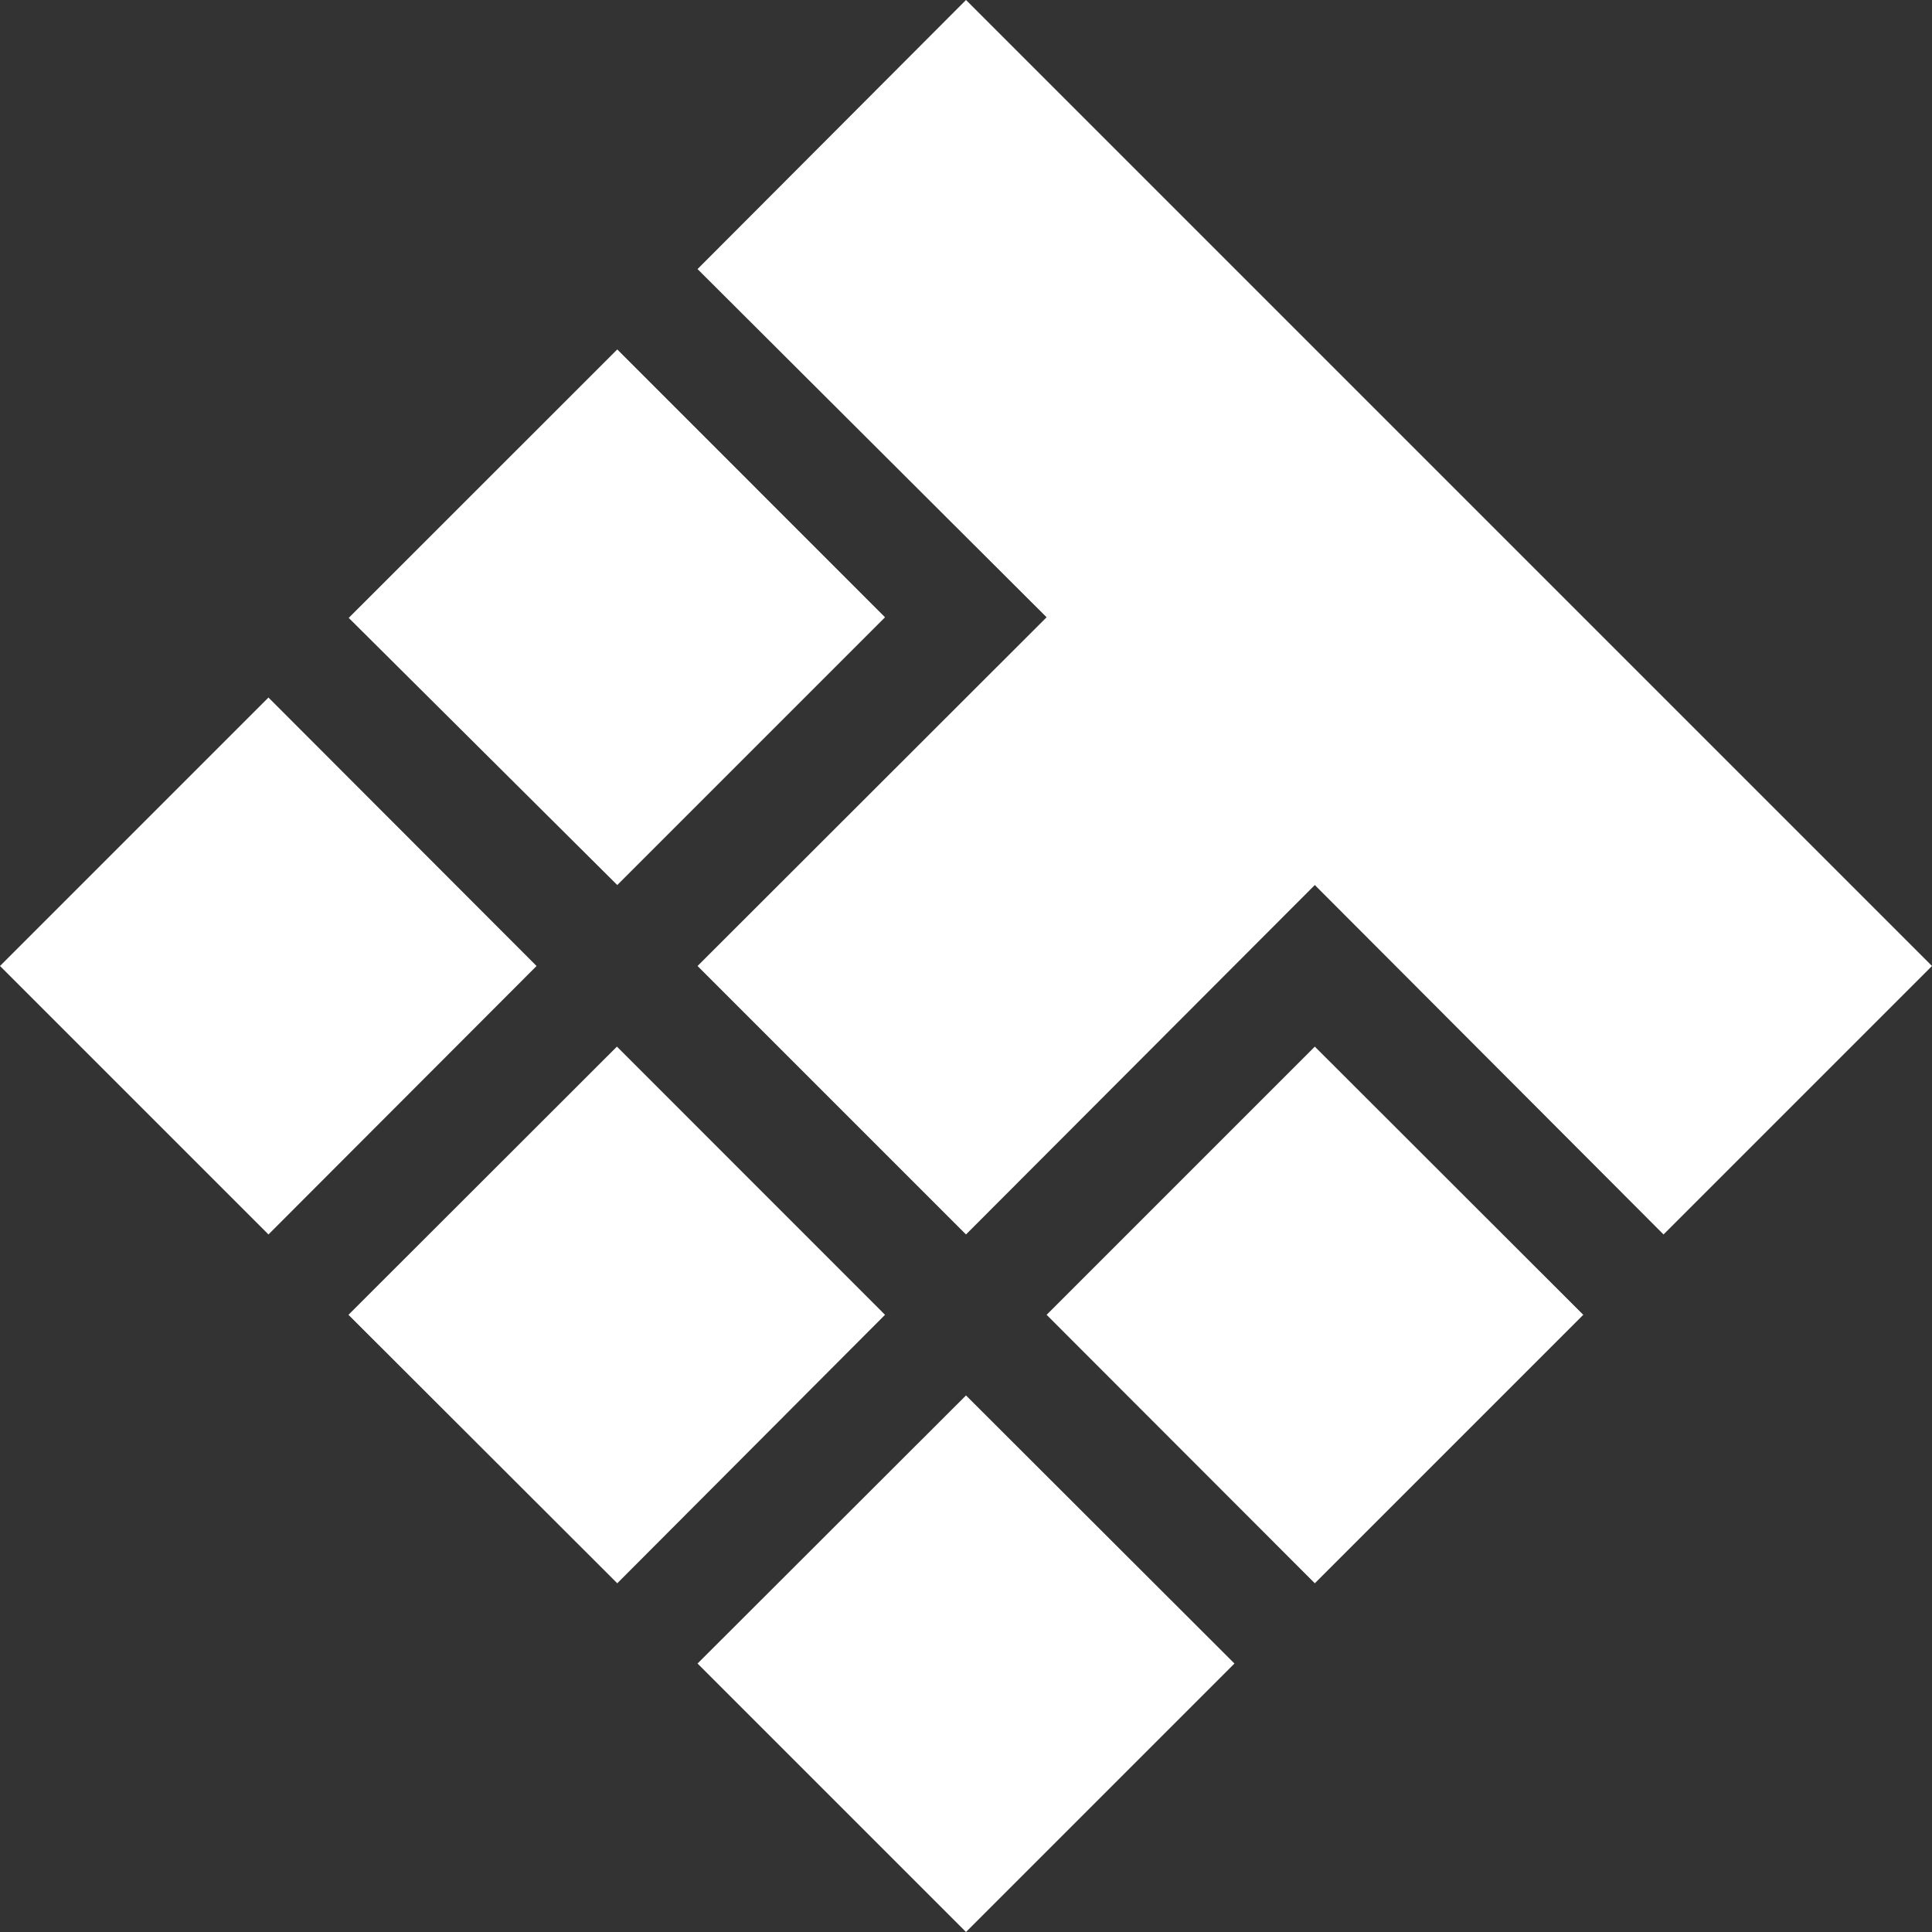 <svg width="22" height="22" viewBox="0 0 22 22" fill="none" xmlns="http://www.w3.org/2000/svg">
<rect x="0" y="0" width="22" height="22" fill="#333333" stroke="none"/>
<path d="M7.943 18.943L11 15.89L14.057 18.943L11 22L7.943 18.943ZM14.972 18.029L18.029 14.972L14.972 11.918L11.918 14.972L14.972 18.029ZM7.029 18.029L10.078 14.972L7.025 11.918L3.968 14.972L7.029 18.029ZM3.057 14.057L6.11 11L3.057 7.943L0 11L3.057 14.057ZM7.029 3.979L3.971 7.036L7.029 10.078L10.078 7.029L7.029 3.979ZM7.943 3.064L11.918 7.029L7.943 11L11 14.057L14.972 10.078L18.943 14.057L22 11L11 0L7.943 3.064Z" fill="white"/>
</svg>
